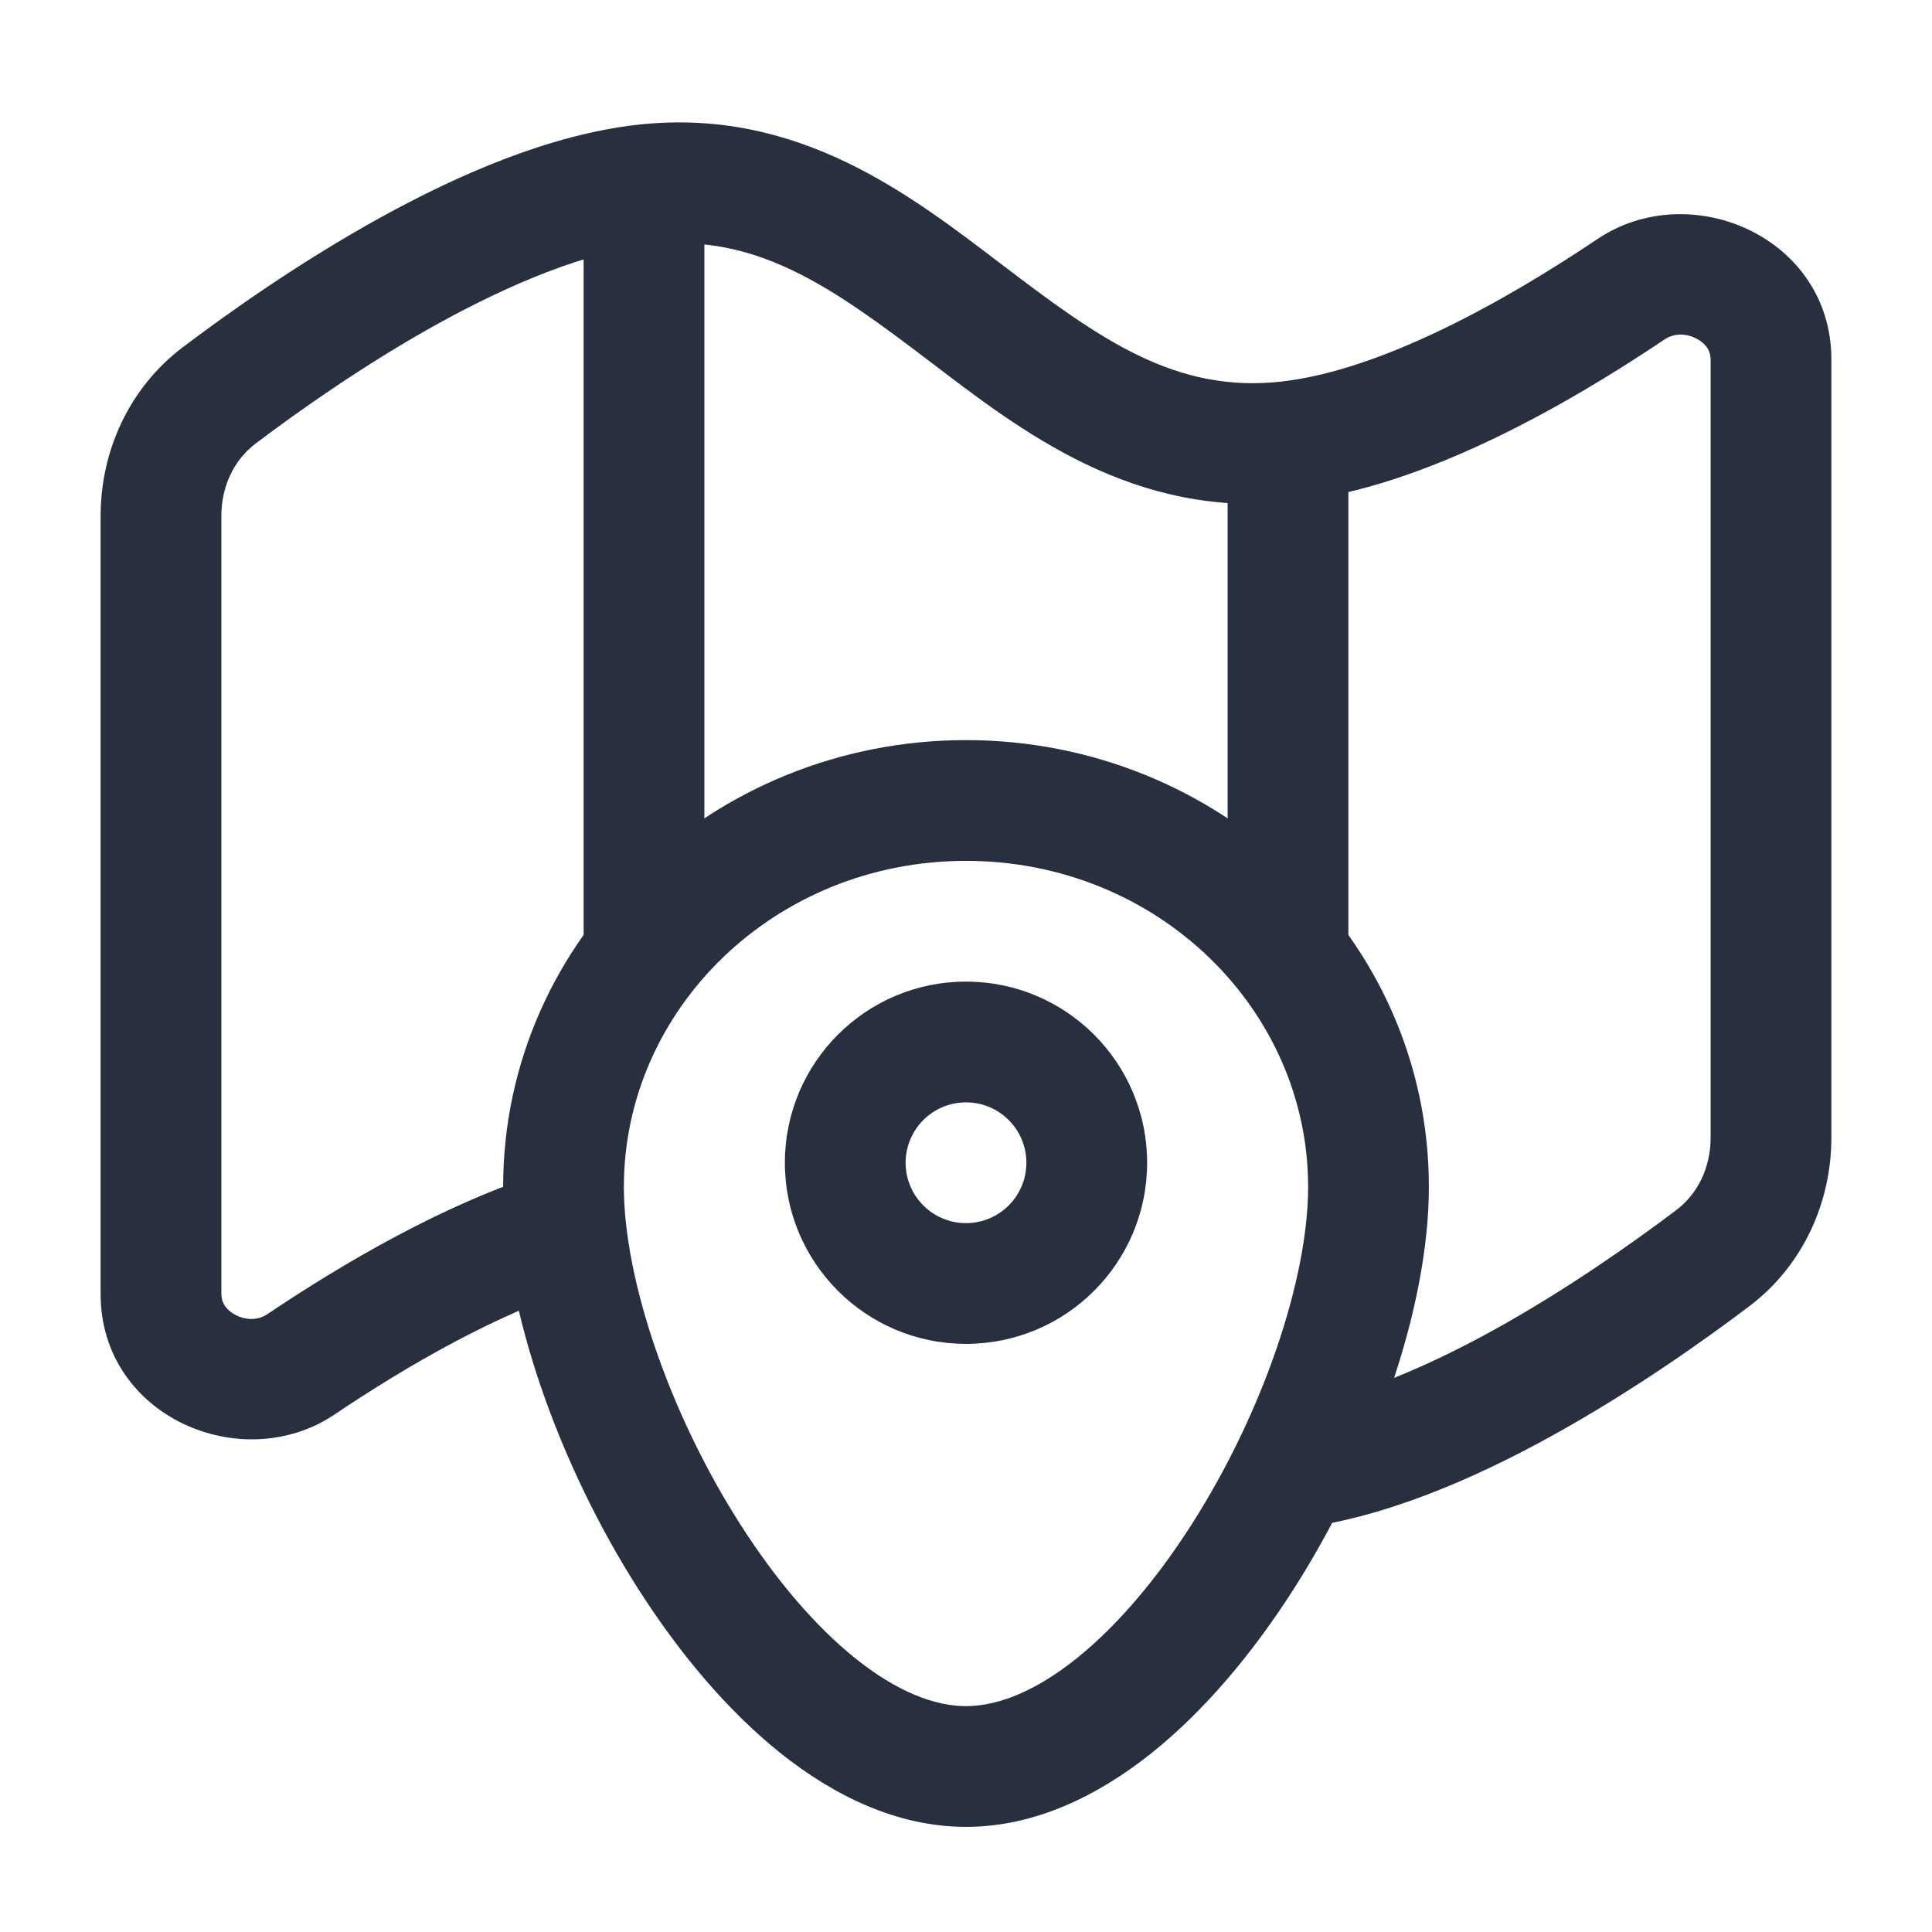 <svg width="24" height="24" viewBox="0 0 24 24" fill="none" xmlns="http://www.w3.org/2000/svg">
<path d="M2.722 4.913L2.27 4.314H2.27L2.722 4.913ZM8 2.295L7.917 1.55L8 2.295ZM20.264 3.592L19.845 2.969L19.845 2.969L20.264 3.592ZM3.736 16.949L3.318 16.327H3.318L3.736 16.949ZM21.278 15.628L20.826 15.03L20.826 15.03L21.278 15.628ZM3.174 5.511C3.727 5.093 4.549 4.514 5.45 4.016C6.365 3.512 7.297 3.129 8.083 3.041L7.917 1.55C6.836 1.671 5.698 2.166 4.725 2.703C3.739 3.247 2.855 3.872 2.27 4.314L3.174 5.511ZM8.083 3.041C9.403 2.893 10.342 3.572 11.546 4.487C12.683 5.353 14.085 6.454 16.083 6.231L15.917 4.74C14.597 4.888 13.658 4.209 12.454 3.293C11.317 2.428 9.915 1.326 7.917 1.55L8.083 3.041ZM16.083 6.231C17.692 6.051 19.467 5.03 20.682 4.214L19.845 2.969C18.641 3.778 17.131 4.604 15.917 4.74L16.083 6.231ZM16.083 18.991C17.164 18.87 18.302 18.375 19.275 17.838C20.261 17.294 21.145 16.669 21.73 16.227L20.826 15.03C20.273 15.448 19.451 16.027 18.55 16.525C17.635 17.029 16.703 17.412 15.917 17.5L16.083 18.991ZM21.25 4.464V14.133H22.75V4.464H21.25ZM2.75 16.077V6.408H1.25V16.077H2.75ZM21.73 16.227C22.399 15.721 22.75 14.934 22.75 14.133H21.25C21.25 14.503 21.09 14.83 20.826 15.03L21.73 16.227ZM3.318 16.327C3.215 16.396 3.071 16.407 2.935 16.339C2.803 16.274 2.75 16.174 2.75 16.077H1.25C1.25 17.594 3.002 18.346 4.155 17.572L3.318 16.327ZM20.682 4.214C20.785 4.145 20.929 4.134 21.065 4.202C21.197 4.267 21.25 4.367 21.25 4.464H22.75C22.75 2.947 20.998 2.194 19.845 2.969L20.682 4.214ZM2.27 4.314C1.601 4.82 1.25 5.607 1.25 6.408H2.75C2.75 6.038 2.91 5.711 3.174 5.511L2.27 4.314ZM4.155 17.572C5.061 16.962 6.173 16.321 7.208 15.995L6.758 14.565C5.518 14.955 4.266 15.69 3.318 16.327L4.155 17.572ZM7.25 2.295V11.77H8.75V2.295H7.25ZM15.25 5.485V11.866H16.75V5.485H15.25Z" fill="#28303F"/>
<path d="M16.25 14.744C16.25 15.883 15.693 17.543 14.805 18.934C14.367 19.621 13.872 20.203 13.368 20.606C12.859 21.012 12.395 21.194 12 21.194V22.694C12.855 22.694 13.641 22.307 14.304 21.778C14.972 21.244 15.57 20.524 16.07 19.741C17.057 18.195 17.75 16.256 17.75 14.744H16.25ZM12 21.194C11.605 21.194 11.141 21.012 10.632 20.606C10.128 20.203 9.633 19.621 9.195 18.934C8.307 17.543 7.75 15.883 7.75 14.744H6.25C6.25 16.256 6.943 18.195 7.93 19.741C8.43 20.524 9.028 21.244 9.696 21.778C10.359 22.307 11.145 22.694 12 22.694V21.194ZM7.75 14.744C7.75 12.536 9.624 10.694 12 10.694V9.194C8.854 9.194 6.25 11.65 6.25 14.744H7.75ZM12 10.694C14.376 10.694 16.25 12.536 16.25 14.744H17.75C17.75 11.65 15.146 9.194 12 9.194V10.694ZM12.75 14.444C12.75 14.858 12.414 15.194 12 15.194V16.694C13.243 16.694 14.25 15.687 14.25 14.444H12.75ZM12 15.194C11.586 15.194 11.25 14.858 11.25 14.444H9.75C9.75 15.687 10.757 16.694 12 16.694V15.194ZM11.25 14.444C11.25 14.03 11.586 13.694 12 13.694V12.194C10.757 12.194 9.75 13.201 9.75 14.444H11.25ZM12 13.694C12.414 13.694 12.75 14.03 12.75 14.444H14.25C14.25 13.201 13.243 12.194 12 12.194V13.694Z" fill="#28303F"/>
</svg>
